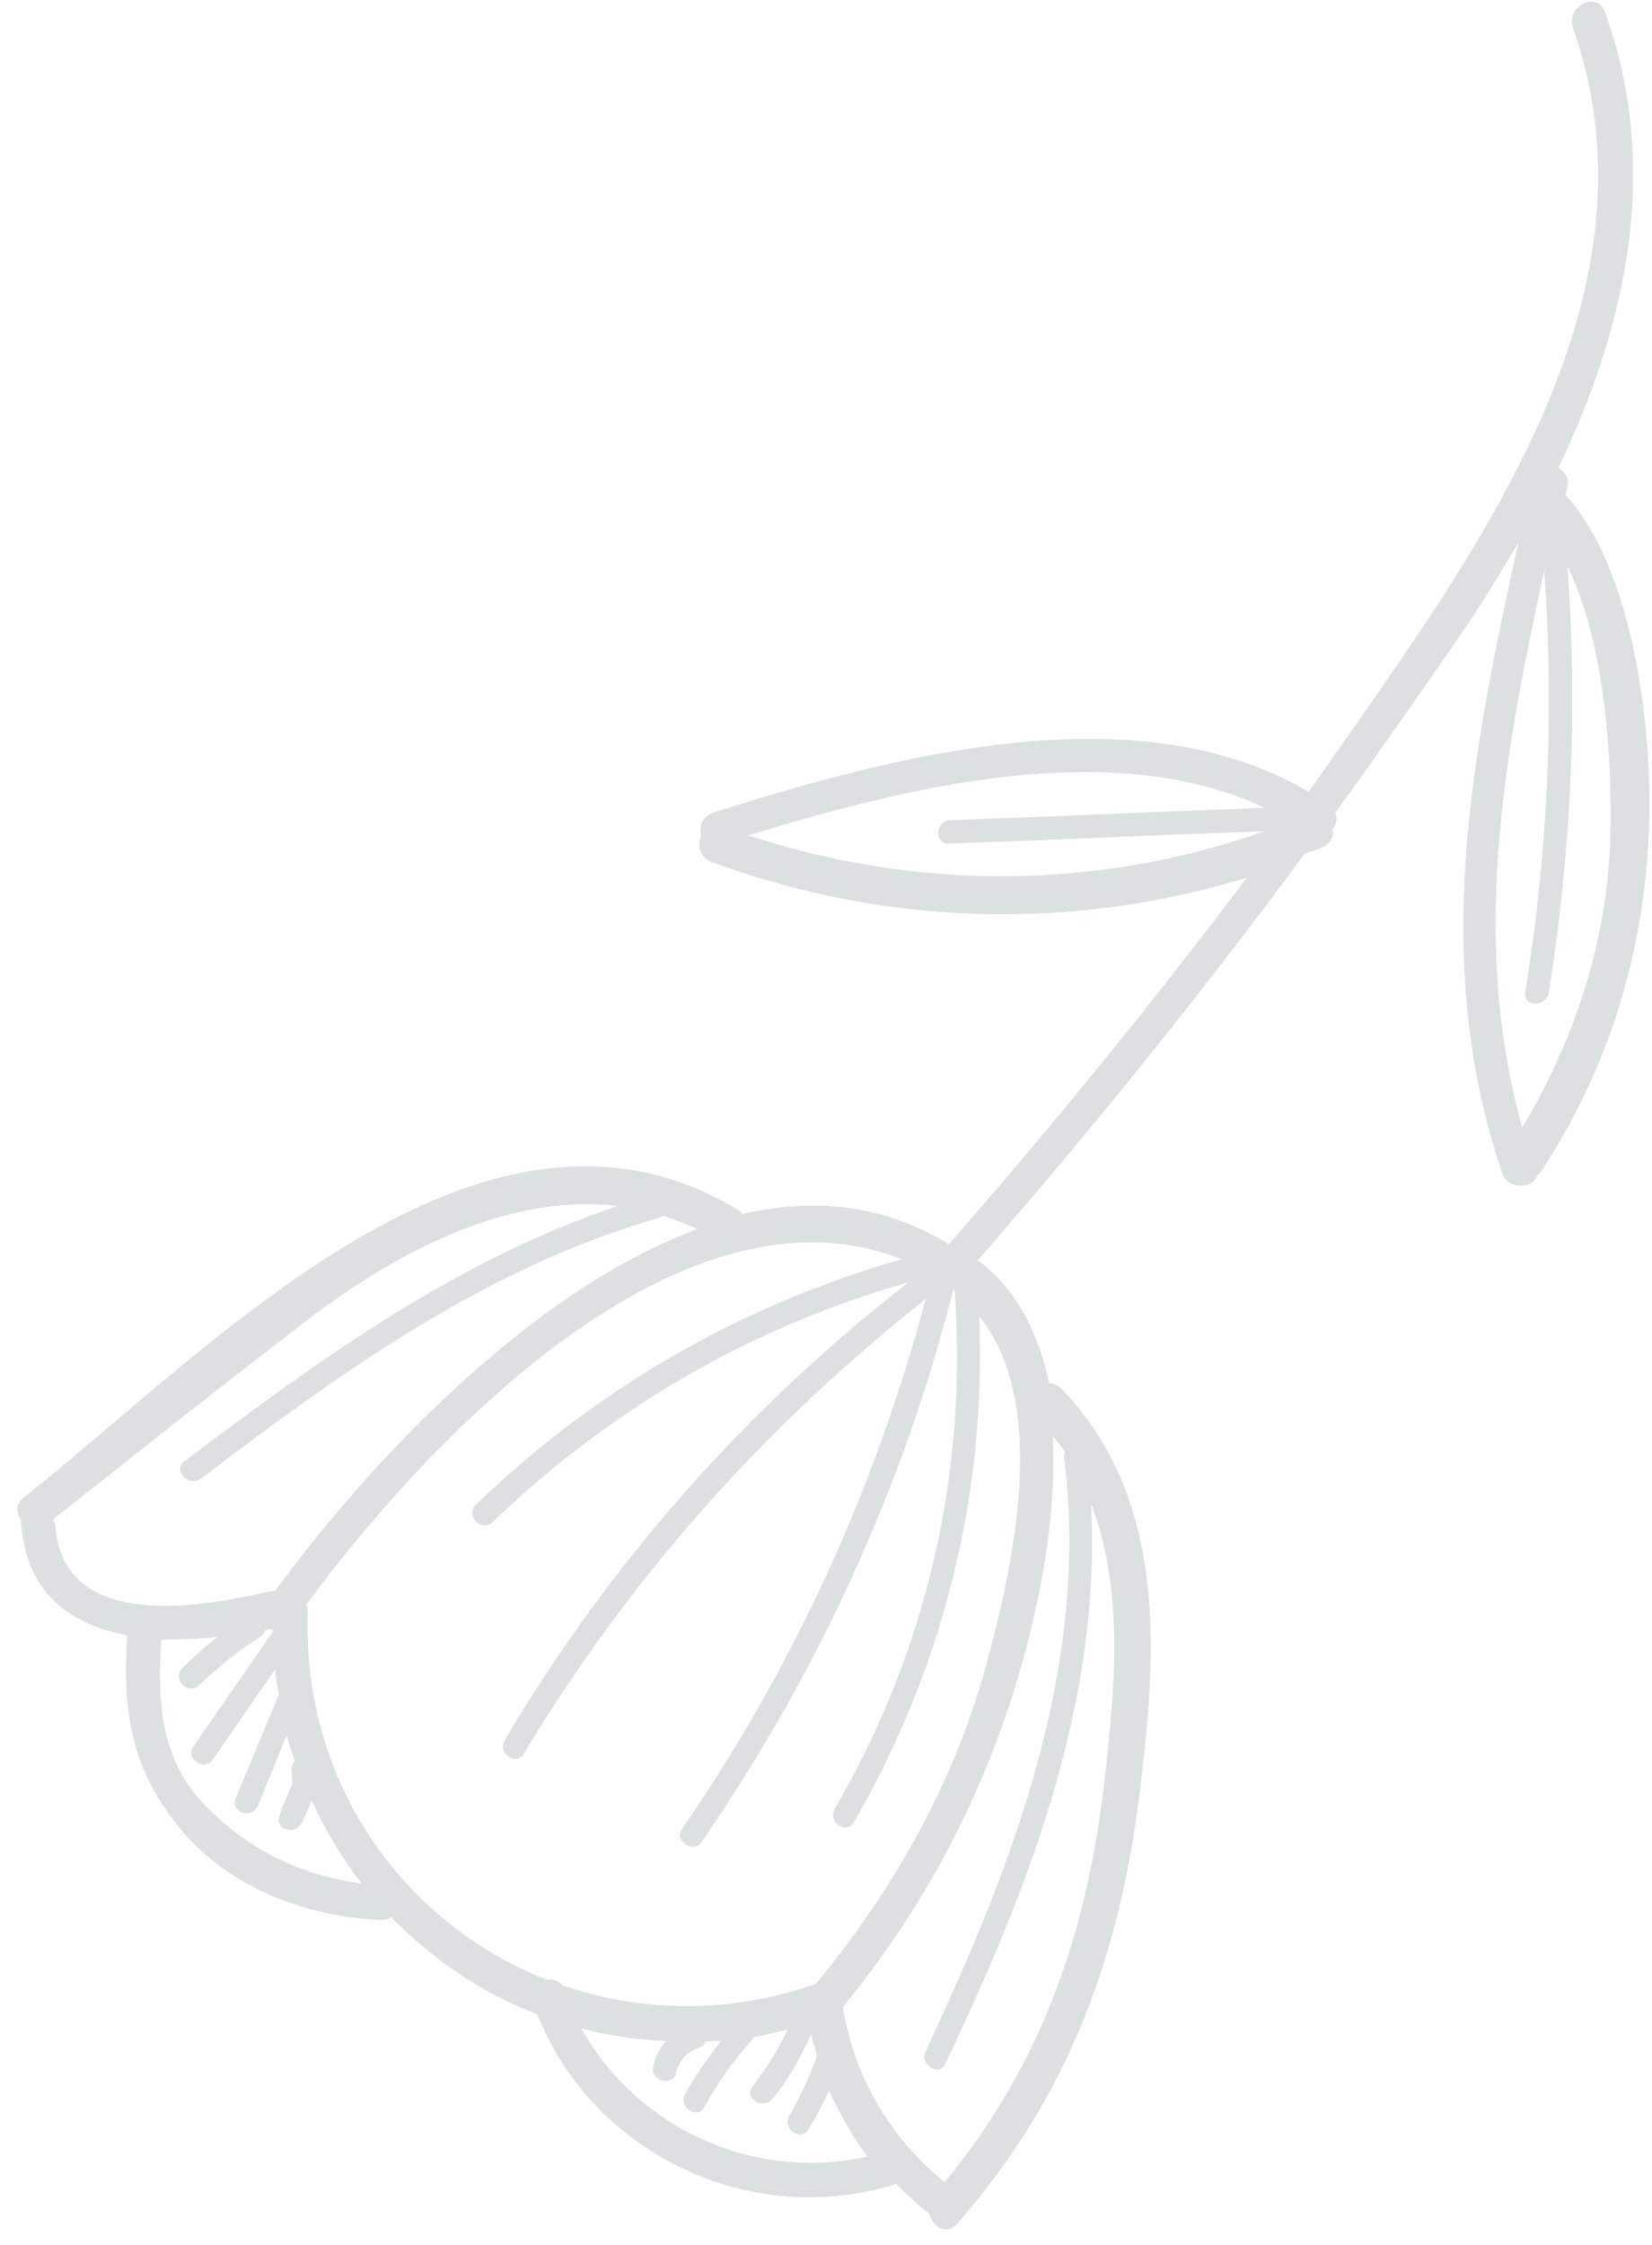 <svg width="67" height="91" viewBox="0 0 67 91" fill="none" xmlns="http://www.w3.org/2000/svg">
<path id="Vector" d="M30.115 49.221C30.063 49.129 30.013 49.084 29.916 49.041C19.503 42.757 8.381 54.875 0.957 60.713C0.636 60.965 0.653 61.343 0.856 61.617C0.859 61.665 0.816 61.761 0.865 61.806C1.092 64.636 2.908 65.877 5.161 66.293C4.968 69.285 5.267 71.638 7.283 74.1C9.249 76.518 12.392 77.697 15.439 77.839C15.629 77.83 15.771 77.823 15.861 77.724C17.557 79.444 19.569 80.818 21.794 81.661C24.003 87.239 30.275 90.308 36.087 88.616C36.182 88.612 36.227 88.562 36.32 88.511C36.769 88.963 37.215 89.368 37.709 89.771C37.828 90.287 38.414 90.638 38.819 90.146C43.376 84.962 45.48 79.135 46.257 72.376C46.945 66.757 47.279 60.682 43.035 56.287C42.886 56.152 42.692 56.067 42.55 56.073C42.126 54.105 41.281 52.298 39.657 51.095C44.302 45.765 48.748 40.255 52.904 34.617C53.136 34.511 53.419 34.451 53.651 34.345C53.977 34.188 54.106 33.898 54.045 33.617C54.178 33.421 54.262 33.18 54.156 32.949C55.897 30.547 57.634 28.052 59.325 25.606C60.125 24.432 60.831 23.263 61.58 21.997C59.699 30.559 57.999 38.924 60.919 47.546C61.142 48.246 62.137 48.2 62.35 47.669C62.395 47.619 62.441 47.57 62.486 47.52C65.369 43.125 66.803 38.229 66.892 33.017C66.96 29.368 66.238 23.058 63.485 20.062C63.528 19.965 63.523 19.871 63.566 19.774C63.644 19.392 63.488 19.115 63.197 18.986C65.966 13.176 67.382 6.86 65.089 0.481C64.763 -0.403 63.511 0.271 63.788 1.11C67.071 10.378 61.883 19.332 56.768 26.814C55.568 28.574 54.319 30.337 53.071 32.1C46.085 27.976 36.138 30.665 28.927 32.943C28.46 33.106 28.338 33.538 28.448 33.864C28.274 34.204 28.345 34.721 28.831 34.935C35.889 37.541 43.453 37.757 50.573 35.578C46.725 40.681 42.681 45.651 38.486 50.44C35.748 48.769 32.888 48.571 30.115 49.221ZM65.314 33.801C65.225 38.019 63.896 42.105 61.736 45.709C59.623 38.091 60.987 30.689 62.63 23.132C63.039 28.841 62.782 34.534 61.86 40.211C61.746 40.832 62.696 40.835 62.812 40.262C63.73 34.49 63.985 28.75 63.572 22.946C65.151 26.233 65.369 30.91 65.314 33.801ZM30.349 33.87C36.719 31.916 45.078 29.822 51.296 32.751C47.028 32.903 42.761 33.102 38.539 33.251C37.923 33.28 37.872 34.229 38.489 34.201C42.757 34.049 47.024 33.85 51.293 33.698C44.468 36.099 37.2 36.107 30.349 33.87ZM2.247 61.884C2.242 61.789 2.188 61.65 2.139 61.605C5.713 58.787 9.24 55.971 12.819 53.247C16.354 50.62 20.716 48.381 25.063 48.888C18.514 51.088 12.999 55.085 7.491 59.225C6.985 59.58 7.637 60.307 8.143 59.952C13.924 55.563 19.67 51.413 26.701 49.38C26.749 49.378 26.841 49.326 26.887 49.277C27.37 49.444 27.805 49.613 28.29 49.827C21.377 52.374 14.776 59.547 11.158 64.498C11.111 64.5 11.016 64.505 10.969 64.507C8.196 65.157 2.589 66.176 2.247 61.884ZM8.284 73.154C6.487 71.297 6.374 68.888 6.546 66.465C7.307 66.477 8.066 66.442 8.822 66.359C8.318 66.761 7.862 67.161 7.407 67.609C6.953 68.056 7.603 68.736 8.059 68.336C8.832 67.589 9.657 66.935 10.533 66.374C10.671 66.273 10.714 66.176 10.757 66.079C10.804 66.077 10.899 66.073 10.944 66.023C10.994 66.068 11.041 66.066 11.091 66.111C10.024 67.676 8.909 69.243 7.842 70.808C7.485 71.298 8.317 71.827 8.627 71.339C9.472 70.116 10.318 68.893 11.164 67.67C11.179 68.001 11.244 68.376 11.307 68.705C10.707 70.106 10.155 71.504 9.555 72.905C9.345 73.483 10.213 73.774 10.471 73.194C10.854 72.229 11.239 71.312 11.621 70.347C11.734 70.721 11.846 71.094 11.956 71.42C11.864 71.472 11.823 71.616 11.83 71.758C11.838 71.947 11.847 72.136 11.856 72.325C11.858 72.372 11.811 72.374 11.813 72.421C11.641 72.808 11.469 73.195 11.345 73.579C11.086 74.16 12.003 74.448 12.261 73.868C12.39 73.578 12.519 73.288 12.648 72.998C13.179 74.204 13.898 75.354 14.658 76.36C12.123 76.005 10.031 74.966 8.284 73.154ZM23.579 82.24C24.685 82.52 25.834 82.703 27.023 82.743C26.752 83.039 26.578 83.379 26.501 83.761C26.338 84.337 27.254 84.626 27.417 84.05C27.535 83.523 27.851 83.177 28.366 83.011C28.506 82.957 28.597 82.858 28.592 82.764C28.829 82.753 29.019 82.744 29.256 82.733C28.718 83.421 28.227 84.107 27.788 84.885C27.481 85.42 28.313 85.949 28.573 85.416C29.098 84.445 29.722 83.563 30.446 82.772C30.491 82.723 30.534 82.626 30.579 82.576C31.051 82.507 31.473 82.393 31.943 82.276C31.554 83.099 31.113 83.83 30.529 84.567C30.125 85.06 30.955 85.542 31.314 85.099C31.99 84.31 32.47 83.388 32.902 82.468C32.963 82.749 33.073 83.076 33.133 83.357C32.839 84.175 32.45 84.998 32.011 85.776C31.703 86.311 32.489 86.843 32.796 86.308C33.106 85.82 33.366 85.287 33.626 84.754C34.05 85.681 34.568 86.604 35.176 87.428C30.568 88.448 25.859 86.3 23.579 82.24ZM43.204 58.883C43.161 58.98 43.118 59.077 43.17 59.169C44.183 67.644 41.086 75.6 37.542 83.151C37.282 83.684 38.067 84.215 38.327 83.683C41.746 76.516 44.673 68.994 44.251 60.965C45.602 64.453 45.22 68.495 44.781 72.303C44.067 78.396 42.226 83.737 38.313 88.465C36.092 86.675 34.645 84.186 34.181 81.367C38.137 76.543 40.777 71.022 42.062 64.949C42.493 62.988 42.807 60.559 42.699 58.244C42.897 58.424 43.051 58.654 43.204 58.883ZM39.955 67.652C38.654 72.352 36.195 76.68 33.092 80.424C29.539 81.678 25.923 81.563 22.784 80.478C22.633 80.296 22.439 80.21 22.204 80.269C16.446 78.028 12.238 72.354 12.48 65.336C12.476 65.241 12.471 65.147 12.419 65.055C17.334 58.386 27.613 47.538 36.567 51.05C30.05 52.917 24.22 56.266 19.309 60.993C18.855 61.44 19.504 62.12 19.961 61.72C24.781 57.092 30.471 53.797 36.848 51.984C30.246 57.121 24.74 63.343 20.468 70.55C20.16 71.085 20.945 71.616 21.253 71.081C25.529 63.969 31.038 57.794 37.545 52.661C35.482 60.38 32.205 67.54 27.667 74.143C27.31 74.633 28.142 75.163 28.452 74.675C33.169 67.826 36.62 60.327 38.667 52.278C38.667 52.278 38.715 52.276 38.717 52.323C39.25 59.683 37.592 66.91 33.853 73.334C33.546 73.869 34.331 74.4 34.638 73.865C38.287 67.54 40.003 60.548 39.715 53.365C42.639 56.969 41.011 63.815 39.955 67.652Z" fill="#DCE0E1"/>
</svg>
